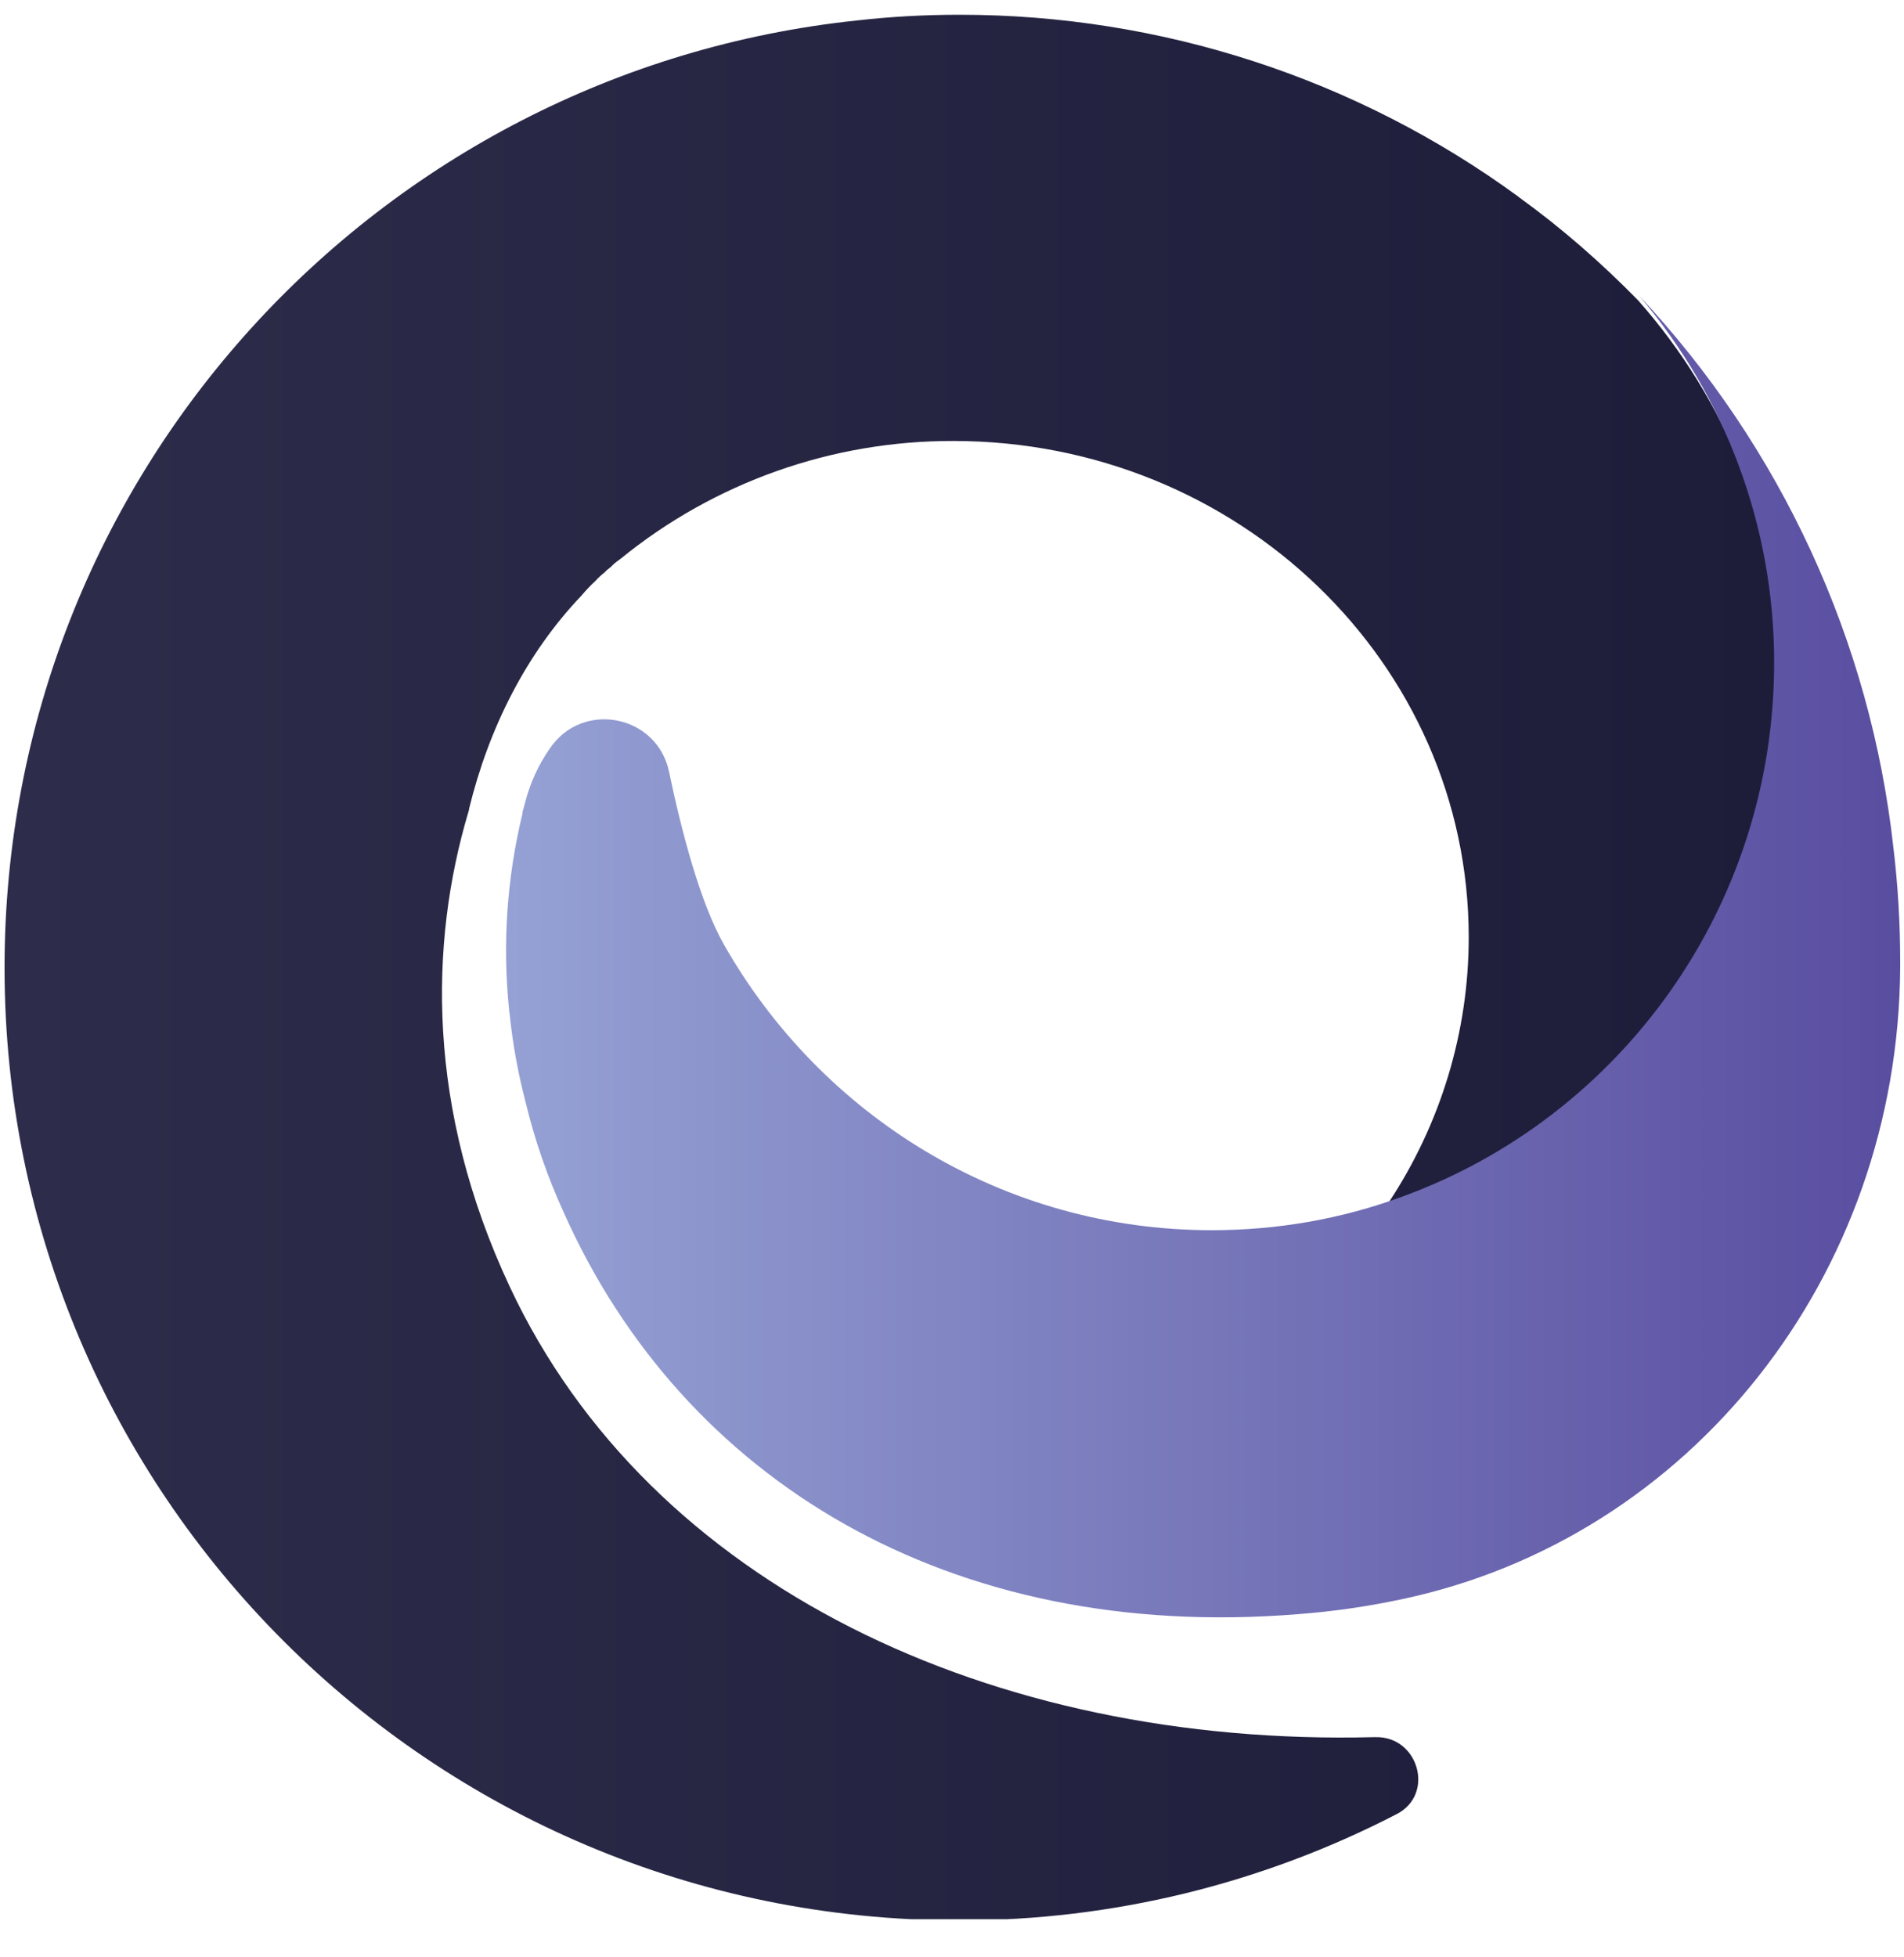 <svg width="36" height="37" viewBox="0 0 36 37" fill="none" xmlns="http://www.w3.org/2000/svg">
<g clip-path="url(#clip0_1_15811)">
<path fill-rule="evenodd" clip-rule="evenodd" d="M18.122 0.279C17.481 0.279 16.833 0.315 16.2 0.387C7.135 1.345 0.086 8.991 0.086 18.294C0.086 28.237 8.157 36.301 18.122 36.301H18.165C21.038 36.301 23.86 35.61 26.409 34.292C27.136 33.918 26.82 32.816 26.006 32.838H25.97C18.756 33.018 12.283 29.972 9.64 24.327C8.056 20.951 8.121 17.819 8.856 15.349C8.863 15.327 8.87 15.306 8.87 15.284C9.244 13.758 9.95 12.354 10.994 11.259C11.073 11.166 11.159 11.072 11.253 10.986C11.311 10.921 11.376 10.863 11.44 10.813C11.462 10.784 11.491 10.762 11.52 10.741C11.541 10.726 11.563 10.705 11.584 10.683C11.627 10.64 11.685 10.597 11.736 10.561C13.514 9.114 15.739 8.329 18.028 8.336C23.407 8.336 27.77 12.534 27.77 17.718C27.77 19.496 27.244 21.238 26.258 22.729C30.556 21.246 33.638 17.286 33.638 12.627C33.638 9.978 32.637 7.559 30.974 5.679C30.276 4.966 29.527 4.311 28.72 3.728L28.713 3.721C25.653 1.482 21.952 0.279 18.151 0.279C18.136 0.279 18.129 0.279 18.122 0.279Z" fill="url(#paint0_linear_1_15811)"/>
<path fill-rule="evenodd" clip-rule="evenodd" d="M33.545 12.52C33.545 17.171 30.615 21.131 26.511 22.621C25.359 23.046 24.142 23.255 22.911 23.255C18.965 23.255 15.524 21.087 13.688 17.855C13.241 17.07 12.889 15.731 12.651 14.593C12.428 13.513 11.017 13.232 10.397 14.147C10.181 14.456 10.023 14.802 9.929 15.169C9.915 15.22 9.9 15.277 9.886 15.328C9.879 15.342 9.879 15.356 9.879 15.378C9.584 16.595 9.497 17.855 9.627 19.1C9.627 19.115 9.627 19.129 9.634 19.151C9.692 19.72 9.792 20.274 9.936 20.828C10.109 21.548 10.354 22.254 10.664 22.931C12.91 27.956 17.928 31.052 24.552 30.512C25.208 30.462 25.856 30.368 26.497 30.232C31.961 29.079 35.892 24.126 35.928 18.287V18.179C35.928 17.459 35.885 16.732 35.799 16.019C35.367 12.116 33.675 8.452 30.989 5.586C32.638 7.523 33.545 9.978 33.545 12.52Z" fill="url(#paint1_linear_1_15811)"/>
</g>
<defs>
<linearGradient id="paint0_linear_1_15811" x1="0.086" y1="18.29" x2="33.638" y2="18.29" gradientUnits="userSpaceOnUse">
<stop stop-color="#2D2D4B"/>
<stop offset="1" stop-color="#1D1D3A"/>
</linearGradient>
<linearGradient id="paint1_linear_1_15811" x1="9.568" y1="18.08" x2="35.928" y2="18.08" gradientUnits="userSpaceOnUse">
<stop stop-color="#95A1D4"/>
<stop offset="1" stop-color="#594DA0"/>
</linearGradient>
<clipPath id="clip0_1_15811">
<rect width="36" height="36" fill="white" transform="translate(0 0.279)"/>
</clipPath>
</defs>
</svg>
